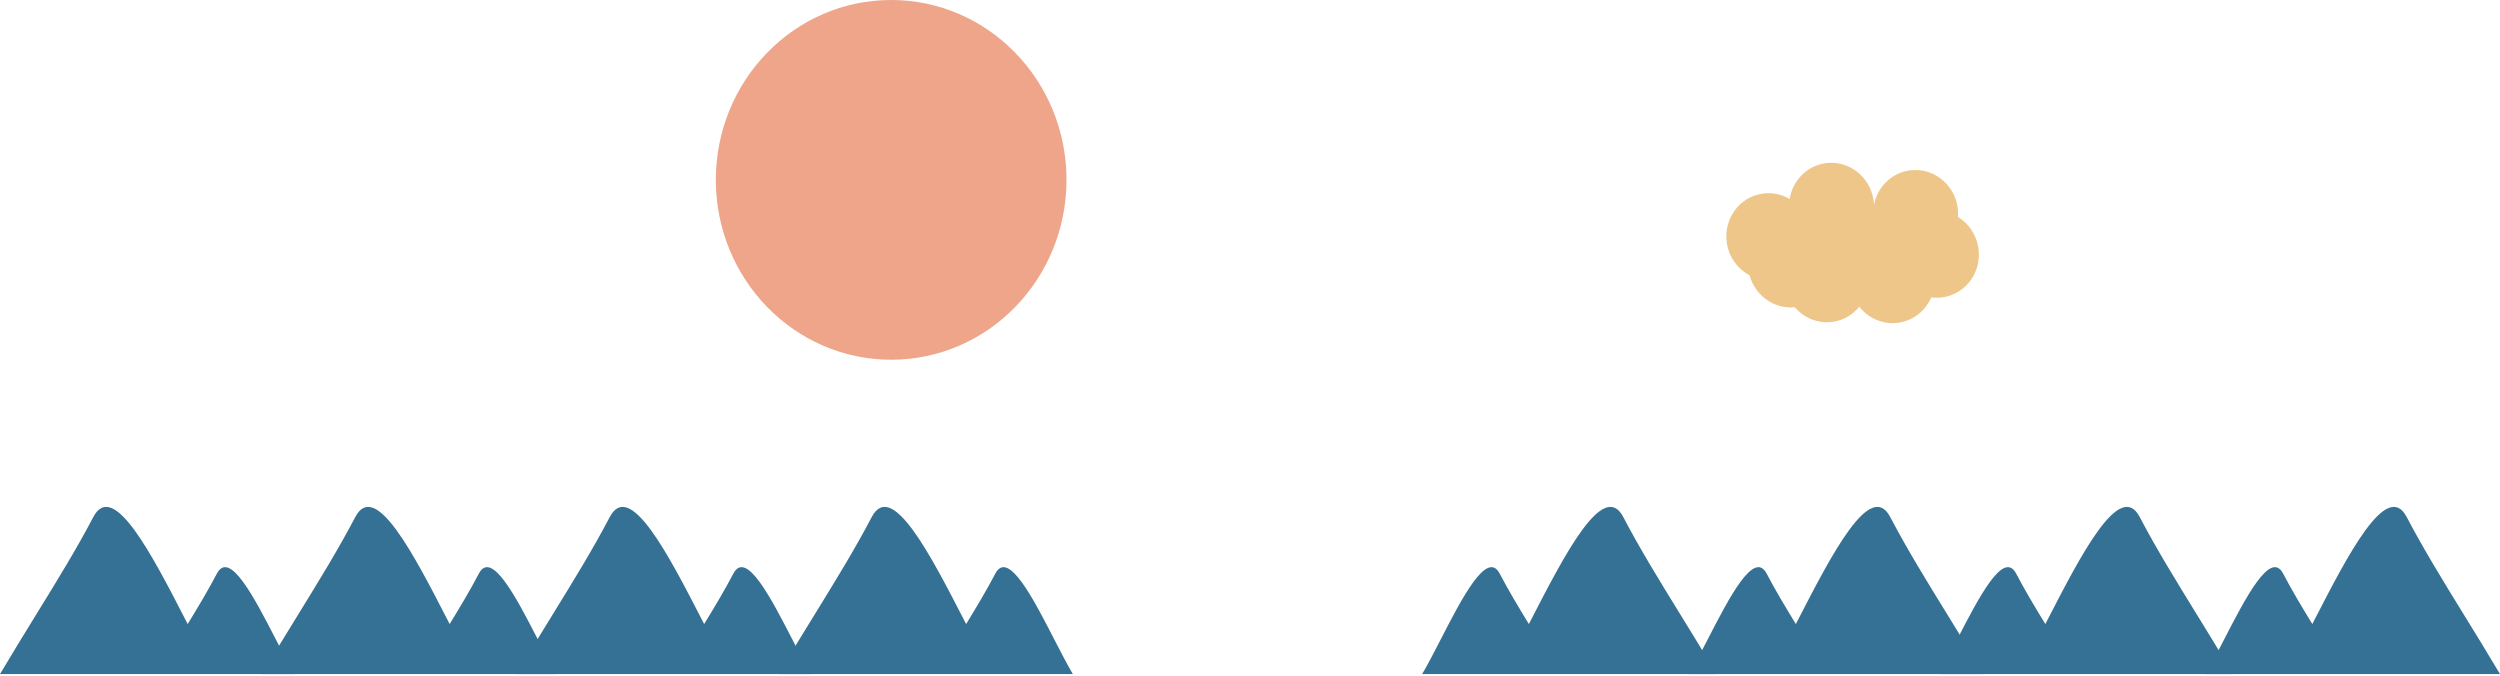<svg fill="none" height="372" viewBox="0 0 1376 372" width="1376" xmlns="http://www.w3.org/2000/svg">
<ellipse class="sun" cx="490.5" cy="99" fill="#eea589" rx="96.5" ry="99"/><g clip-rule="evenodd" fill-rule="evenodd">
<path class="cloud" d="m1031.44 112.843c-.04-.974-.13-1.956-.29-2.943-2.06-13.064-14.06-22.025-26.79-20.016-10.192 1.609-17.77 9.76-19.33 19.65-4.461-2.627-9.782-3.78-15.238-2.919-12.733 2.009-21.385 14.228-19.323 27.292 1.24 7.862 6.078 14.238 12.51 17.631 3.019 11.18 13.516 18.69 24.871 17.584 5.131 5.991 13.04 9.26 21.25 7.964 5.82-.918 10.78-3.967 14.26-8.254 5.1 6.488 13.33 10.101 21.9 8.749 8.13-1.283 14.6-6.731 17.68-13.904 2.15.291 4.37.277 6.61-.077 12.74-2.009 21.39-14.228 19.33-27.292-1.16-7.314-5.43-13.342-11.19-16.878.12-1.817.05-3.68-.25-5.56-2.06-13.063-14.05-22.024-26.79-20.015-9.96 1.573-17.43 9.398-19.21 18.988z" fill="#eec689"/><path d="m530.721 341.466c-18.485-35.928-39.99-77.723-50.904-56.909-9.26 17.66-19.677 34.576-31.327 53.496-6.312 10.251-12.986 21.091-20.035 32.955h118.1 43.944c-3.022-5.087-6.482-11.812-10.126-18.893-11.822-22.978-25.575-49.707-32.555-36.395-4.85 9.248-10.195 18.178-16.064 27.753-.343-.667-.687-1.336-1.033-2.007z" fill="#347194"/><path d="m246.458 341.466c-18.486-35.928-39.99-77.723-50.904-56.909-9.261 17.66-19.677 34.576-31.327 53.496-6.312 10.251-12.987 21.091-20.035 32.955h118.099 43.944c-3.022-5.087-6.482-11.812-10.126-18.893-11.822-22.978-25.575-49.707-32.555-36.395-4.849 9.248-10.195 18.178-16.063 27.753-.343-.667-.688-1.336-1.033-2.007z" fill="#347194"/><path d="m386.53 341.466c-18.486-35.928-39.991-77.723-50.905-56.909-9.26 17.66-19.676 34.576-31.326 53.496-6.312 10.251-12.987 21.091-20.036 32.955h118.1 43.944c-3.022-5.087-6.482-11.812-10.125-18.893-11.823-22.978-25.576-49.707-32.556-36.395-4.849 9.248-10.195 18.178-16.063 27.753-.343-.667-.688-1.336-1.033-2.007z" fill="#347194"/><path d="m102.266 341.466c-18.485-35.928-39.99-77.723-50.904-56.909-9.26 17.66-19.677 34.576-31.327 53.496-6.312 10.251-12.987 21.091-20.035 32.955h118.1 43.944c-3.022-5.087-6.482-11.812-10.126-18.893-11.823-22.978-25.575-49.707-32.555-36.395-4.85 9.248-10.195 18.178-16.064 27.753-.343-.667-.687-1.336-1.033-2.007z" fill="#347194"/><path d="m842.532 341.466c18.486-35.928 39.99-77.723 50.904-56.909 9.261 17.66 19.677 34.576 31.327 53.496 6.312 10.251 12.987 21.091 20.035 32.955h-118.099-43.945c3.023-5.087 6.483-11.812 10.126-18.893 11.823-22.978 25.576-49.707 32.556-36.395 4.849 9.248 10.195 18.178 16.063 27.753.343-.667.688-1.336 1.033-2.007z" fill="#347194"/><path d="m1126.8 341.466c18.48-35.928 39.99-77.723 50.9-56.909 9.26 17.66 19.68 34.576 31.33 53.496 6.31 10.251 12.98 21.091 20.03 32.955h-118.1-43.94c3.02-5.087 6.48-11.812 10.12-18.893 11.83-22.978 25.58-49.707 32.56-36.395 4.85 9.248 10.19 18.178 16.06 27.753.35-.667.69-1.336 1.04-2.007z" fill="#347194"/><path d="m989.47 341.466c18.49-35.928 39.99-77.723 50.9-56.909 9.26 17.66 19.68 34.576 31.33 53.496 6.31 10.251 12.99 21.091 20.04 32.955h-118.103-43.944c3.022-5.087 6.482-11.812 10.126-18.893 11.822-22.978 25.575-49.707 32.555-36.395 4.849 9.248 10.195 18.178 16.063 27.753.343-.667.688-1.336 1.033-2.007z" fill="#347194"/><path d="m1273.73 341.466c18.49-35.928 39.99-77.723 50.91-56.909 9.26 17.66 19.67 34.576 31.32 53.496 6.32 10.251 12.99 21.091 20.04 32.955h-118.1-43.94c3.02-5.087 6.48-11.812 10.12-18.893 11.82-22.978 25.58-49.707 32.56-36.395 4.85 9.248 10.19 18.178 16.06 27.753.34-.667.69-1.336 1.03-2.007z" fill="#347194"/></g></svg>